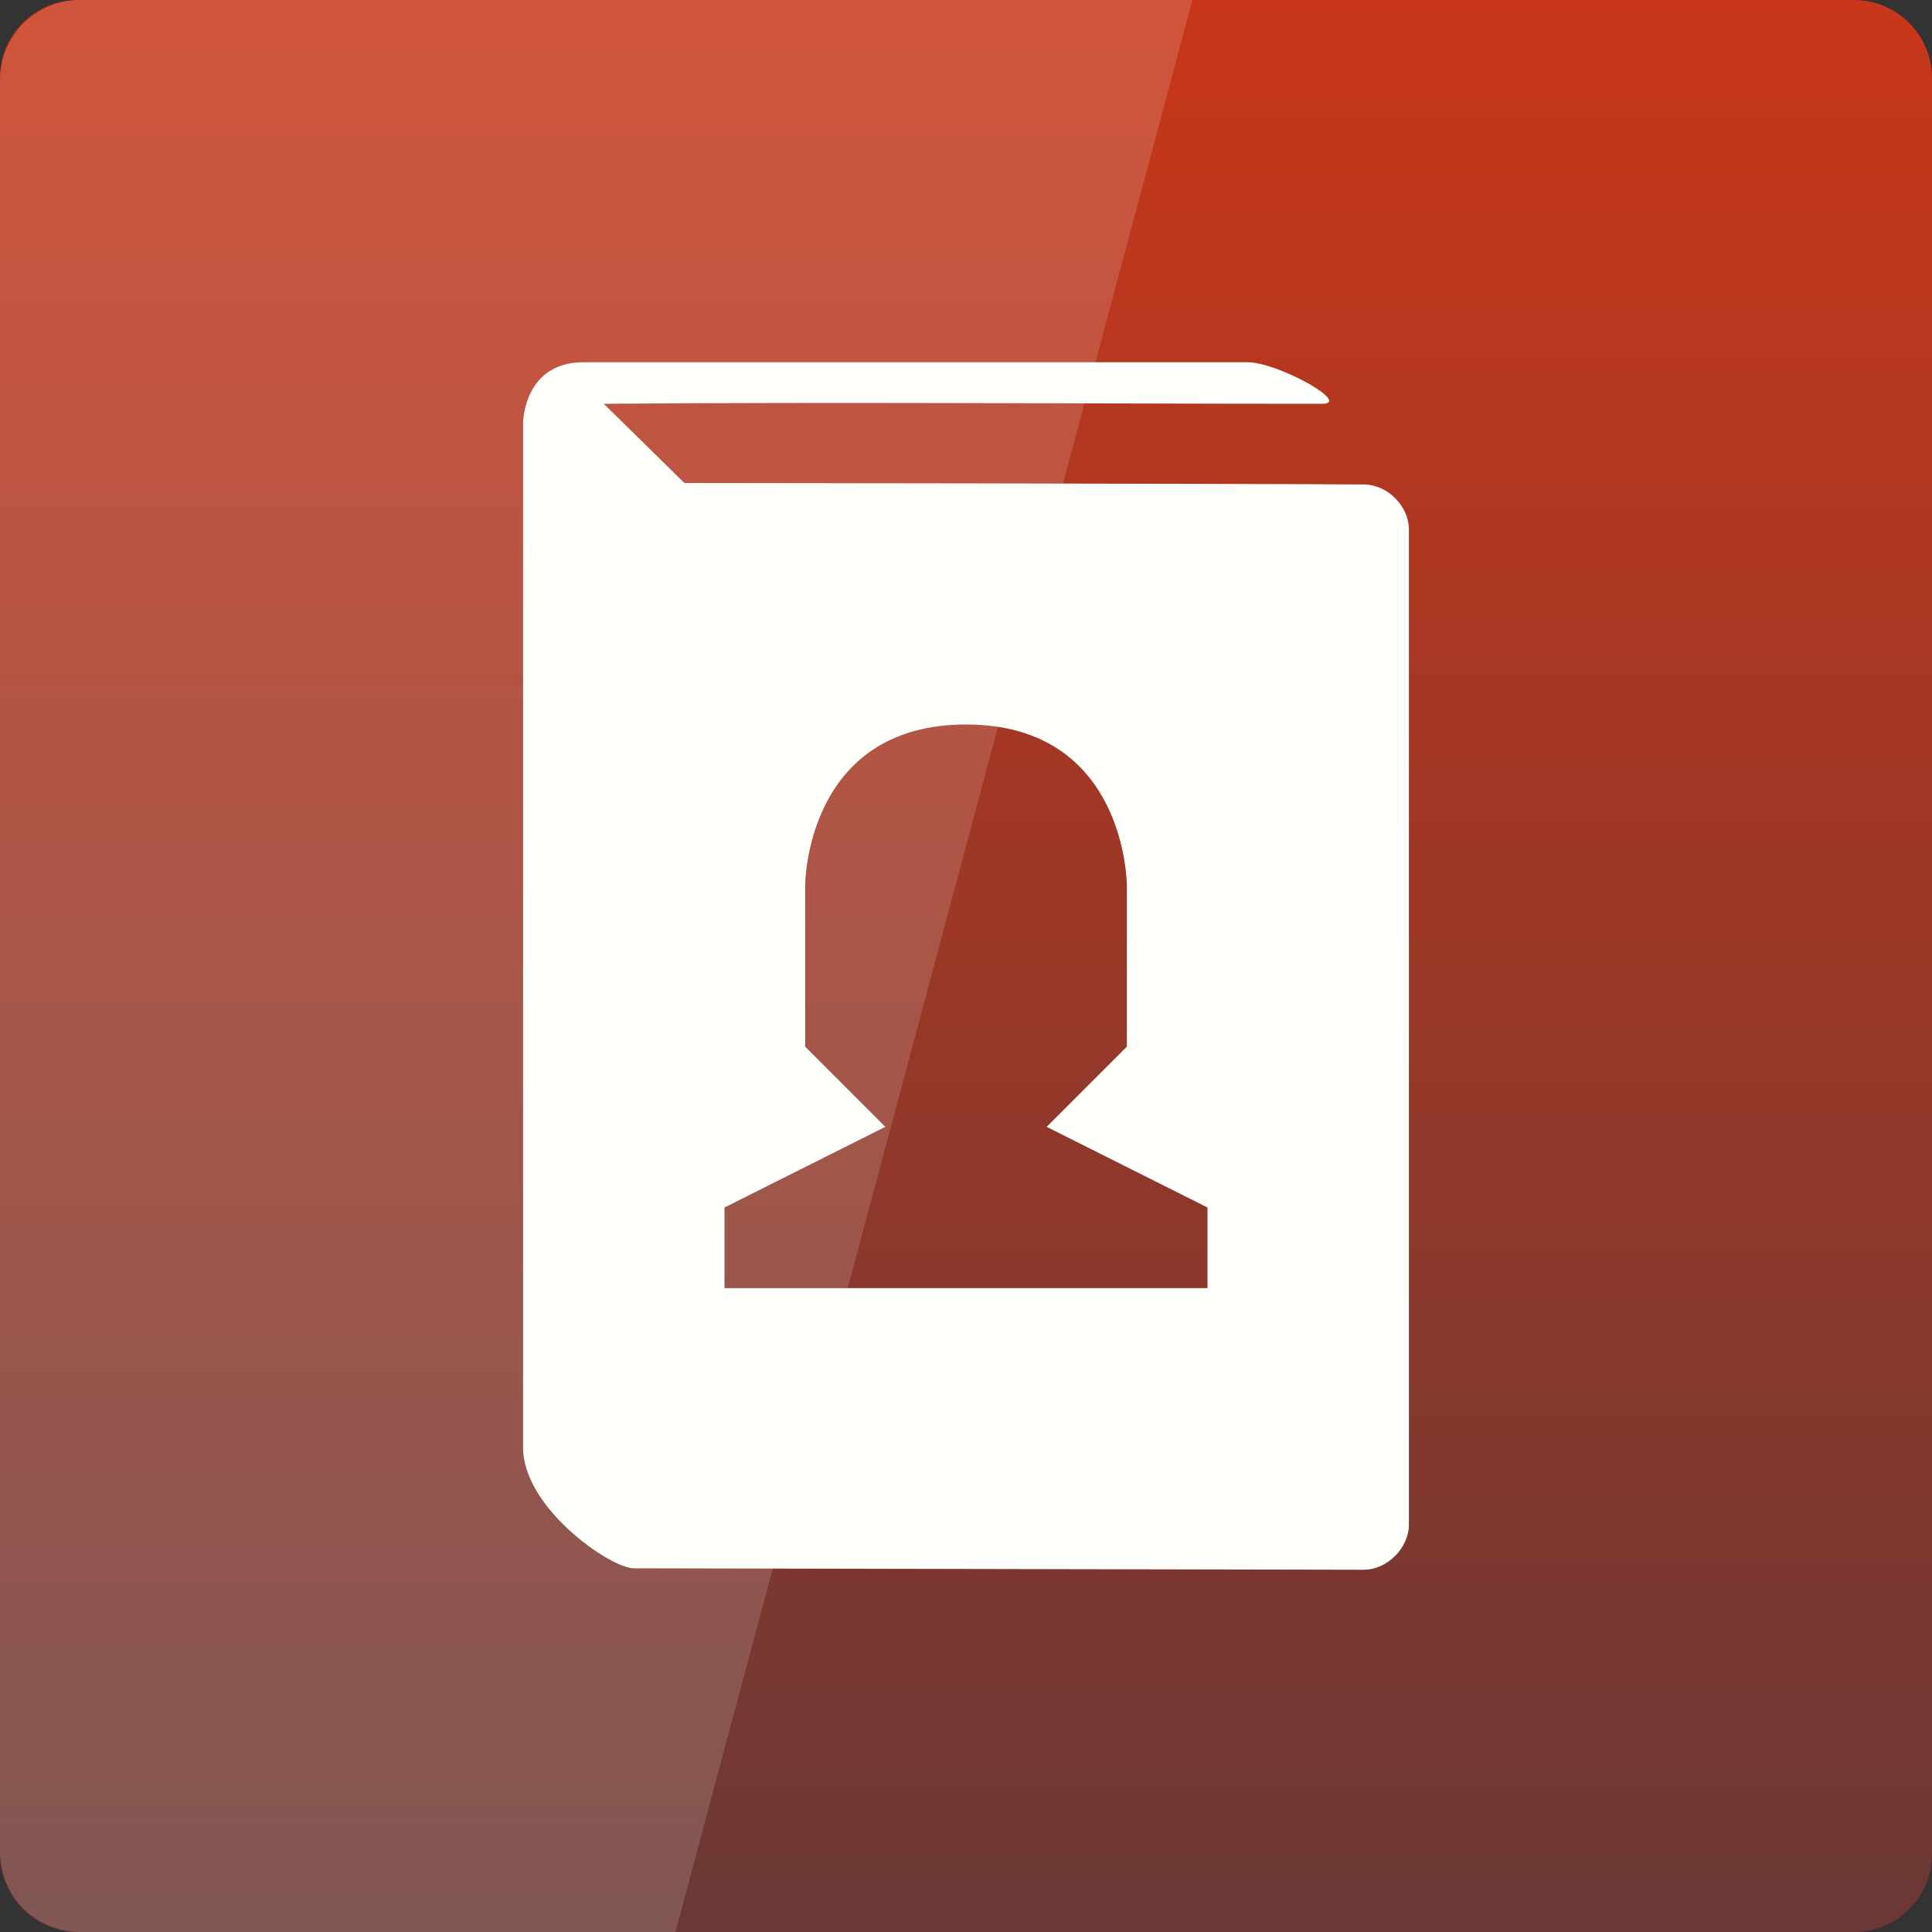 <svg width="16" xmlns="http://www.w3.org/2000/svg" height="16" viewBox="0 0 16 16" xmlns:xlink="http://www.w3.org/1999/xlink">
<rect x="0" y="0" width="16" height="16" fill="#333333" stroke="none"/>
<defs>
<linearGradient gradientTransform="matrix(.333 0 0 .333 -0 -334.787)" id="linear0" y1="1002.362" y2="1053.158" gradientUnits="userSpaceOnUse" x2="0">
<stop offset="0" style="stop-color:#ce3718"/>
<stop offset="1" style="stop-color:#6b3835"/>
</linearGradient>
</defs>
<path style="fill:url(#linear0)" d="M 0.648 0 L 15.352 0 C 15.711 0 16 0.289 16 0.648 L 16 15.352 C 16 15.711 15.711 16 15.352 16 L 0.648 16 C 0.289 16 0 15.711 0 15.352 L 0 0.648 C 0 0.289 0.289 0 0.648 0 Z "/>
<path style="fill:#fffffc" d="M 4.832 3 C 4.336 3 4.332 3.5 4.332 3.5 L 4.332 4.355 C 4.332 4.363 4.332 4.379 4.332 4.387 L 4.332 11.988 C 4.332 12.488 5.055 12.988 5.25 12.988 L 11.293 13 C 11.488 13 11.668 12.82 11.668 12.625 L 11.668 4.387 C 11.668 4.188 11.488 4.012 11.293 4.012 C 9.957 4.004 5.668 4 5.668 4 L 5 3.344 C 6.871 3.328 9.039 3.344 10.949 3.344 C 11.199 3.344 10.582 3 10.332 3 Z M 8 6 C 9.332 6 9.332 7.332 9.332 7.332 L 9.332 8.668 L 8.668 9.332 L 10 10 L 10 10.668 L 6 10.668 L 6 10 L 7.332 9.332 L 6.668 8.668 L 6.668 7.332 C 6.668 7.332 6.668 6 8 6 Z "/>
<path style="fill:#fff;fill-opacity:.149" d="M 0.668 0 C 0.297 0 0 0.297 0 0.668 L 0 15.332 C 0 15.703 0.297 16 0.668 16 L 5.594 16 L 9.875 0 Z "/>
</svg>
